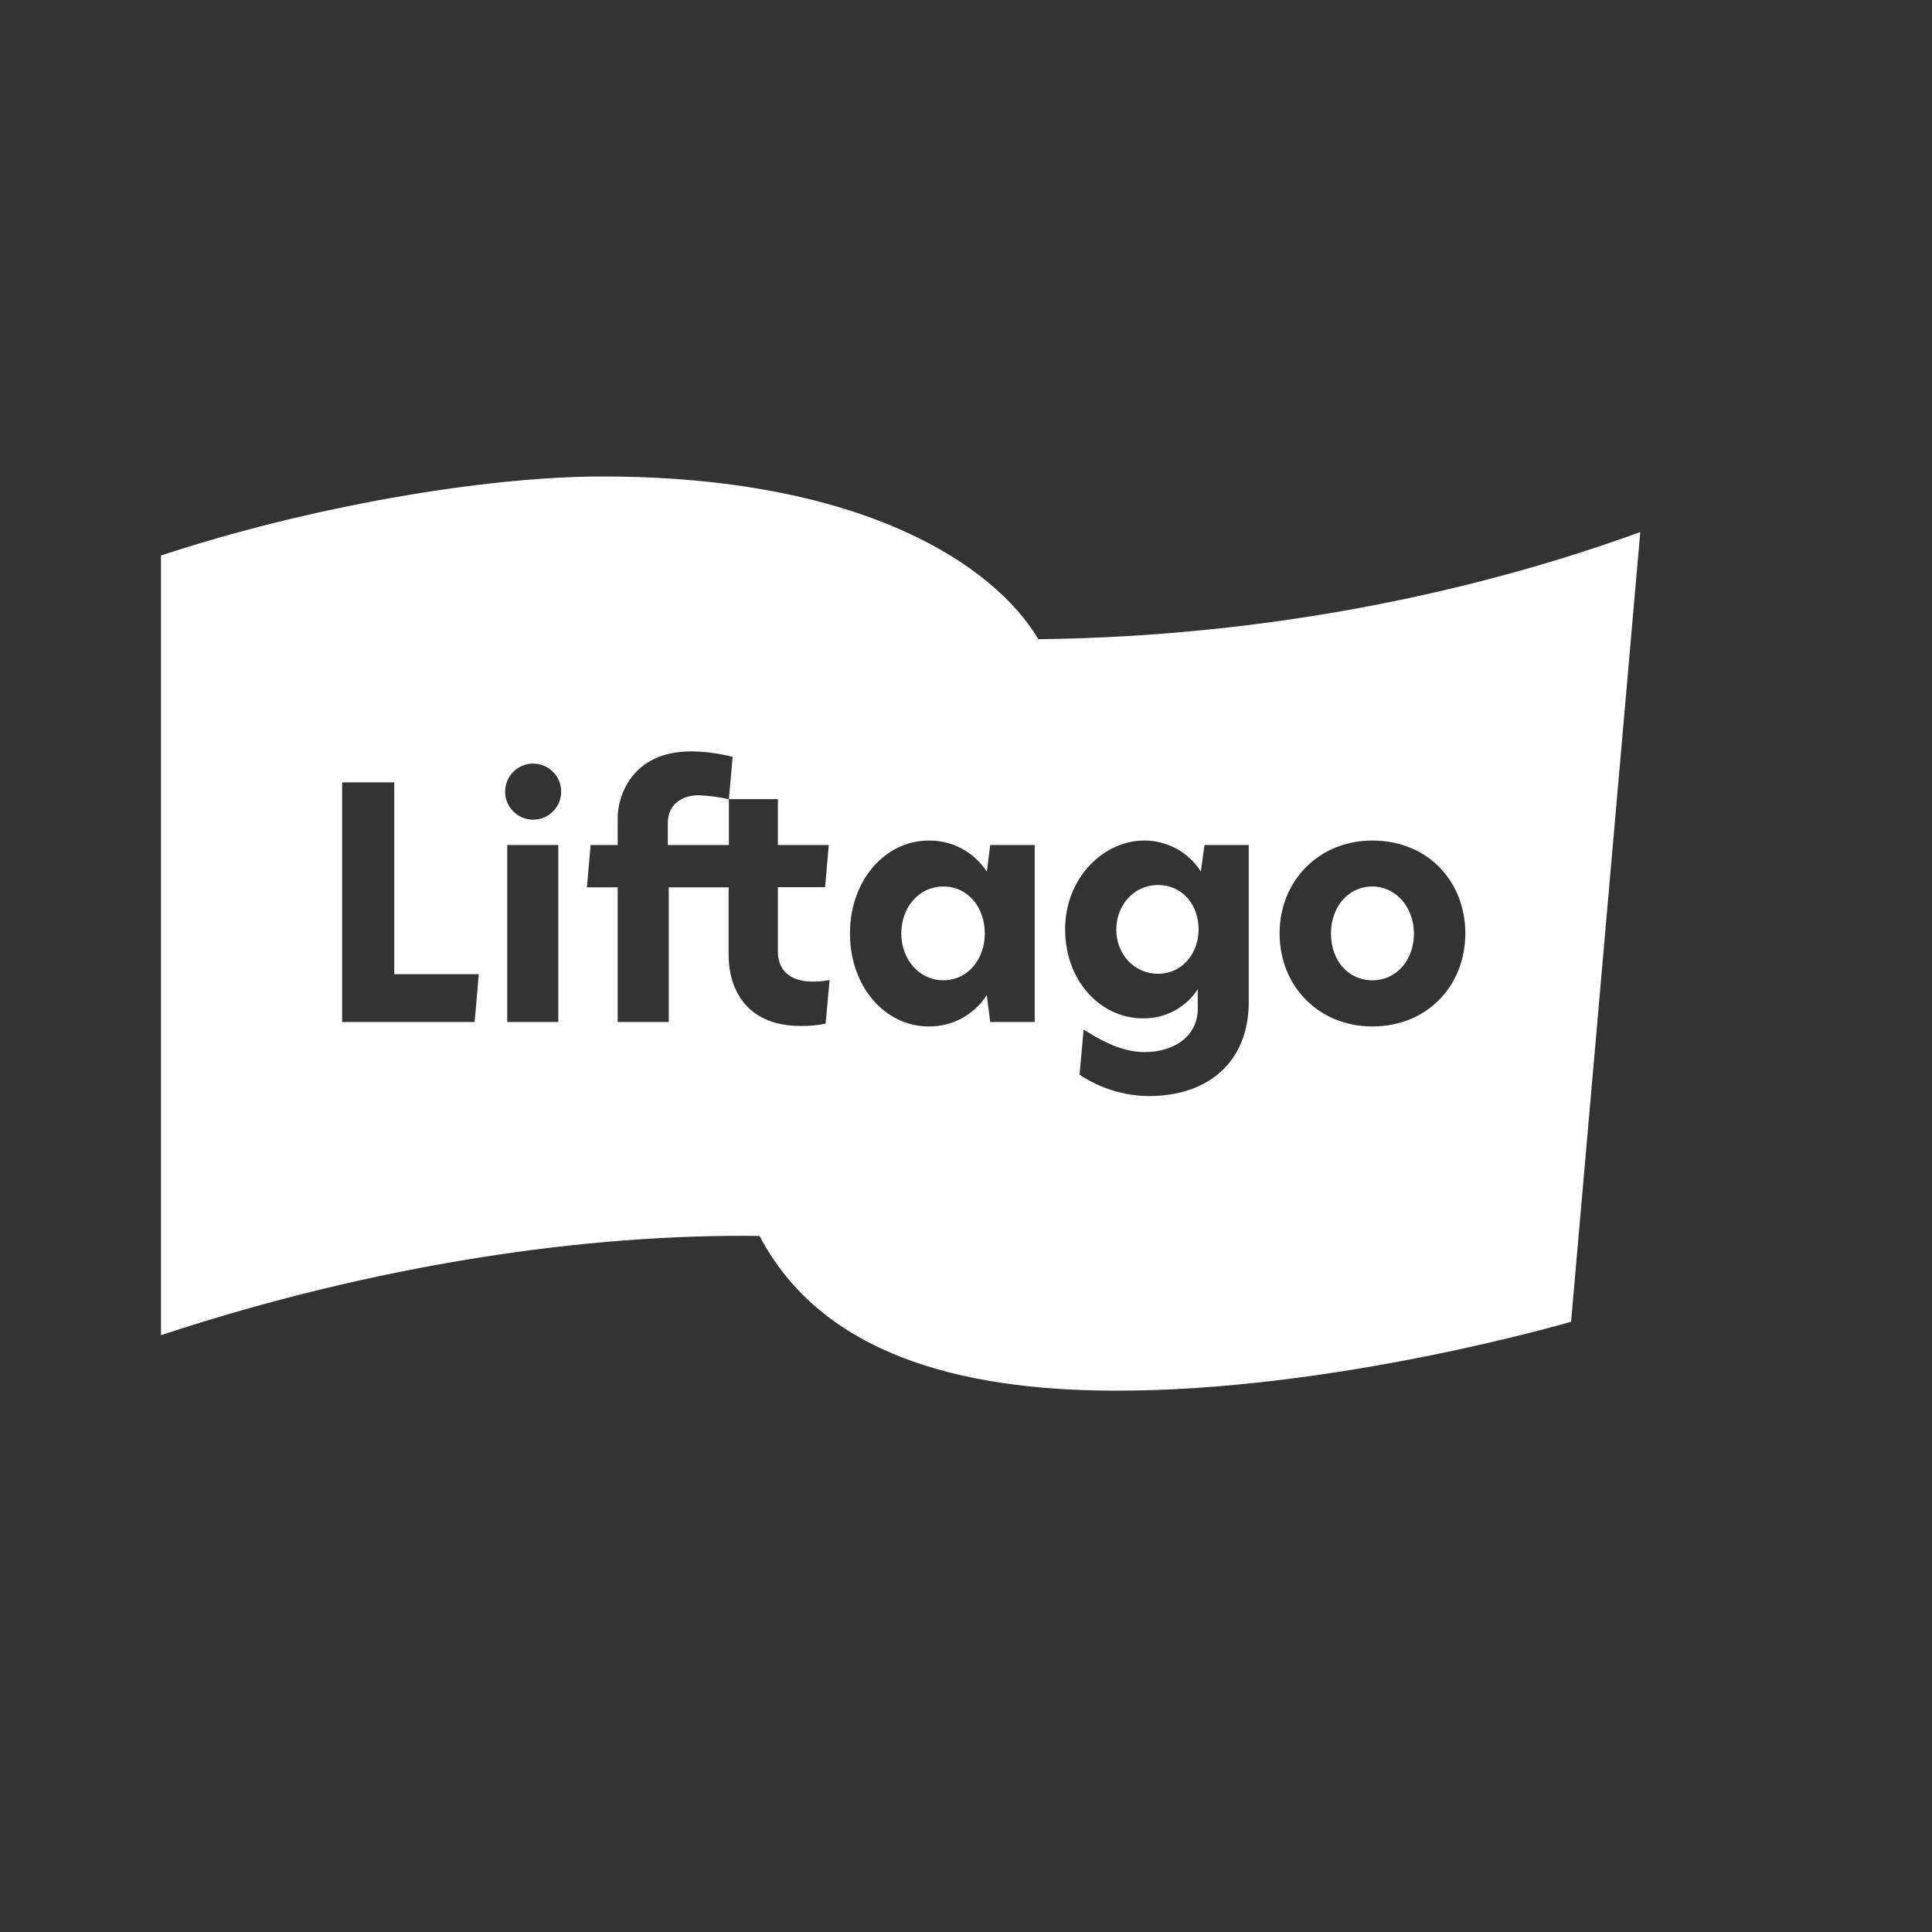 <?xml version="1.0" encoding="UTF-8" standalone="no"?>
<svg
   xmlns:dc="http://purl.org/dc/elements/1.1/"
   xmlns:cc="http://creativecommons.org/ns#"
   xmlns:rdf="http://www.w3.org/1999/02/22-rdf-syntax-ns#"
   xmlns:svg="http://www.w3.org/2000/svg"
   xmlns="http://www.w3.org/2000/svg"
   xmlns:sodipodi="http://sodipodi.sourceforge.net/DTD/sodipodi-0.dtd"
   xmlns:inkscape="http://www.inkscape.org/namespaces/inkscape"
   width="48"
   height="48"
   viewBox="0 0 48 48"
   version="1.1"
   id="svg4"
   sodipodi:docname="liftago.svg"
   inkscape:version="0.92.3 (2405546, 2018-03-11)">
  <rect x="0" y="0" width="48" height="48" fill="#333333" stroke="none"/>
  <defs
     id="defs8">
    <rect
       id="rect833"
       fill="white"
       height="228.22"
       width="369.27" />
  </defs>
  <sodipodi:namedview
     pagecolor="#ffffff"
     bordercolor="#666666"
     borderopacity="1"
     objecttolerance="10"
     gridtolerance="10"
     guidetolerance="10"
     inkscape:pageopacity="0"
     inkscape:pageshadow="2"
     inkscape:window-width="1325"
     inkscape:window-height="838"
     id="namedview6"
     showgrid="false"
     inkscape:zoom="9.8333333"
     inkscape:cx="5.6195156"
     inkscape:cy="24"
     inkscape:window-x="0"
     inkscape:window-y="25"
     inkscape:window-maximized="0"
     inkscape:current-layer="svg4" />
  <path
     style="fill:#ffffff;stroke-width:0.1"
     d="M 14.963 11.838 C 12.018 11.838 7.663 12.592 4 13.801 L 4 33.172 C 9.365 31.399 14.628 30.648 18.871 30.707 C 20.408 33.633 23.822 34.538 27.66 34.551 C 33.15 34.57 39.033 32.838 39.033 32.838 L 40.752 13.219 C 36.857 14.637 31.722 15.811 25.797 15.881 C 24.689 14.011 21.385 11.838 14.963 11.838 z M 17.172 18.668 C 17.52 18.671 17.866 18.718 18.203 18.805 L 18.109 19.854 L 19.326 19.854 L 19.326 20.994 L 20.59 20.994 L 20.5 22.041 L 19.326 22.041 L 19.326 23.633 C 19.326 24.163 19.698 24.387 20.176 24.387 C 20.322 24.39 20.468 24.376 20.611 24.348 C 20.611 24.348 20.518 25.362 20.512 25.432 C 20.31 25.473 20.105 25.493 19.898 25.49 C 18.435 25.49 18.102 24.433 18.102 23.736 L 18.102 22.045 L 16.615 22.045 L 16.615 25.391 L 15.346 25.391 L 15.346 22.045 L 14.582 22.045 L 14.674 20.994 L 15.346 20.994 L 15.346 20.305 C 15.346 19.833 15.662 18.667 17.172 18.668 z M 13.236 18.971 C 13.329 18.97 13.42 18.987 13.506 19.021 C 13.591 19.056 13.669 19.107 13.734 19.172 C 13.8 19.237 13.853 19.313 13.889 19.398 C 13.925 19.483 13.943 19.576 13.943 19.668 C 13.943 19.805 13.902 19.938 13.826 20.053 C 13.75 20.167 13.642 20.258 13.516 20.311 C 13.389 20.364 13.25 20.378 13.115 20.352 C 12.98 20.326 12.856 20.26 12.758 20.164 C 12.66 20.068 12.593 19.945 12.564 19.811 C 12.536 19.676 12.549 19.536 12.6 19.408 C 12.651 19.281 12.738 19.172 12.852 19.094 C 12.965 19.016 13.099 18.973 13.236 18.971 z M 8.5 19.438 L 9.795 19.438 L 9.795 24.203 L 11.895 24.203 L 11.793 25.391 L 8.5 25.391 L 8.5 19.438 z M 17.354 19.758 C 17.01 19.758 16.592 19.935 16.592 20.447 L 16.592 20.994 L 18.109 20.994 L 18.109 19.857 C 17.861 19.8 17.608 19.767 17.354 19.758 z M 23.076 20.883 C 23.362 20.879 23.644 20.949 23.896 21.084 C 24.148 21.219 24.362 21.416 24.518 21.656 L 24.602 20.994 L 25.707 20.994 L 25.707 25.391 L 24.602 25.391 L 24.516 24.723 C 24.361 24.964 24.148 25.162 23.896 25.299 C 23.645 25.435 23.363 25.504 23.076 25.502 C 21.989 25.502 21.117 24.516 21.117 23.191 C 21.117 21.867 21.994 20.883 23.076 20.883 z M 28.426 20.883 C 28.707 20.881 28.982 20.951 29.229 21.086 C 29.475 21.221 29.684 21.415 29.834 21.652 L 29.926 20.994 L 31.025 20.994 L 31.025 24.893 C 31.025 26.365 30.041 27.232 28.537 27.232 C 27.927 27.226 27.33 27.04 26.822 26.701 C 26.822 26.701 26.913 25.678 26.922 25.578 C 27.236 25.778 27.816 26.139 28.432 26.139 C 29.177 26.139 29.758 25.743 29.758 25.055 L 29.758 24.576 C 29.612 24.802 29.409 24.988 29.172 25.115 C 28.935 25.242 28.671 25.305 28.402 25.301 C 27.328 25.301 26.463 24.356 26.463 23.092 C 26.463 21.779 27.444 20.883 28.426 20.883 z M 34.094 20.883 C 35.495 20.883 36.406 21.918 36.406 23.191 C 36.406 24.464 35.487 25.502 34.094 25.502 C 32.779 25.502 31.791 24.516 31.791 23.191 C 31.791 21.867 32.785 20.883 34.094 20.883 z M 12.602 20.994 L 13.871 20.994 L 13.871 25.391 L 12.602 25.391 L 12.602 20.994 z M 28.773 21.988 C 28.166 21.988 27.734 22.492 27.734 23.098 C 27.734 23.704 28.176 24.193 28.773 24.193 C 29.368 24.193 29.779 23.693 29.779 23.09 C 29.779 22.487 29.381 21.988 28.773 21.988 z M 23.439 22.025 C 22.828 22.025 22.393 22.545 22.393 23.191 C 22.393 23.836 22.833 24.353 23.436 24.355 C 23.436 24.355 23.438 24.355 23.438 24.355 C 23.438 24.355 23.439 24.355 23.439 24.355 C 24.046 24.353 24.467 23.834 24.467 23.191 C 24.467 22.547 24.051 22.025 23.439 22.025 z M 34.094 22.025 C 33.499 22.025 33.068 22.529 33.068 23.193 C 33.068 23.858 33.491 24.355 34.094 24.355 L 34.098 24.355 C 34.709 24.355 35.129 23.837 35.129 23.193 C 35.129 22.549 34.689 22.025 34.094 22.025 z "
     id="path817" />
</svg>
